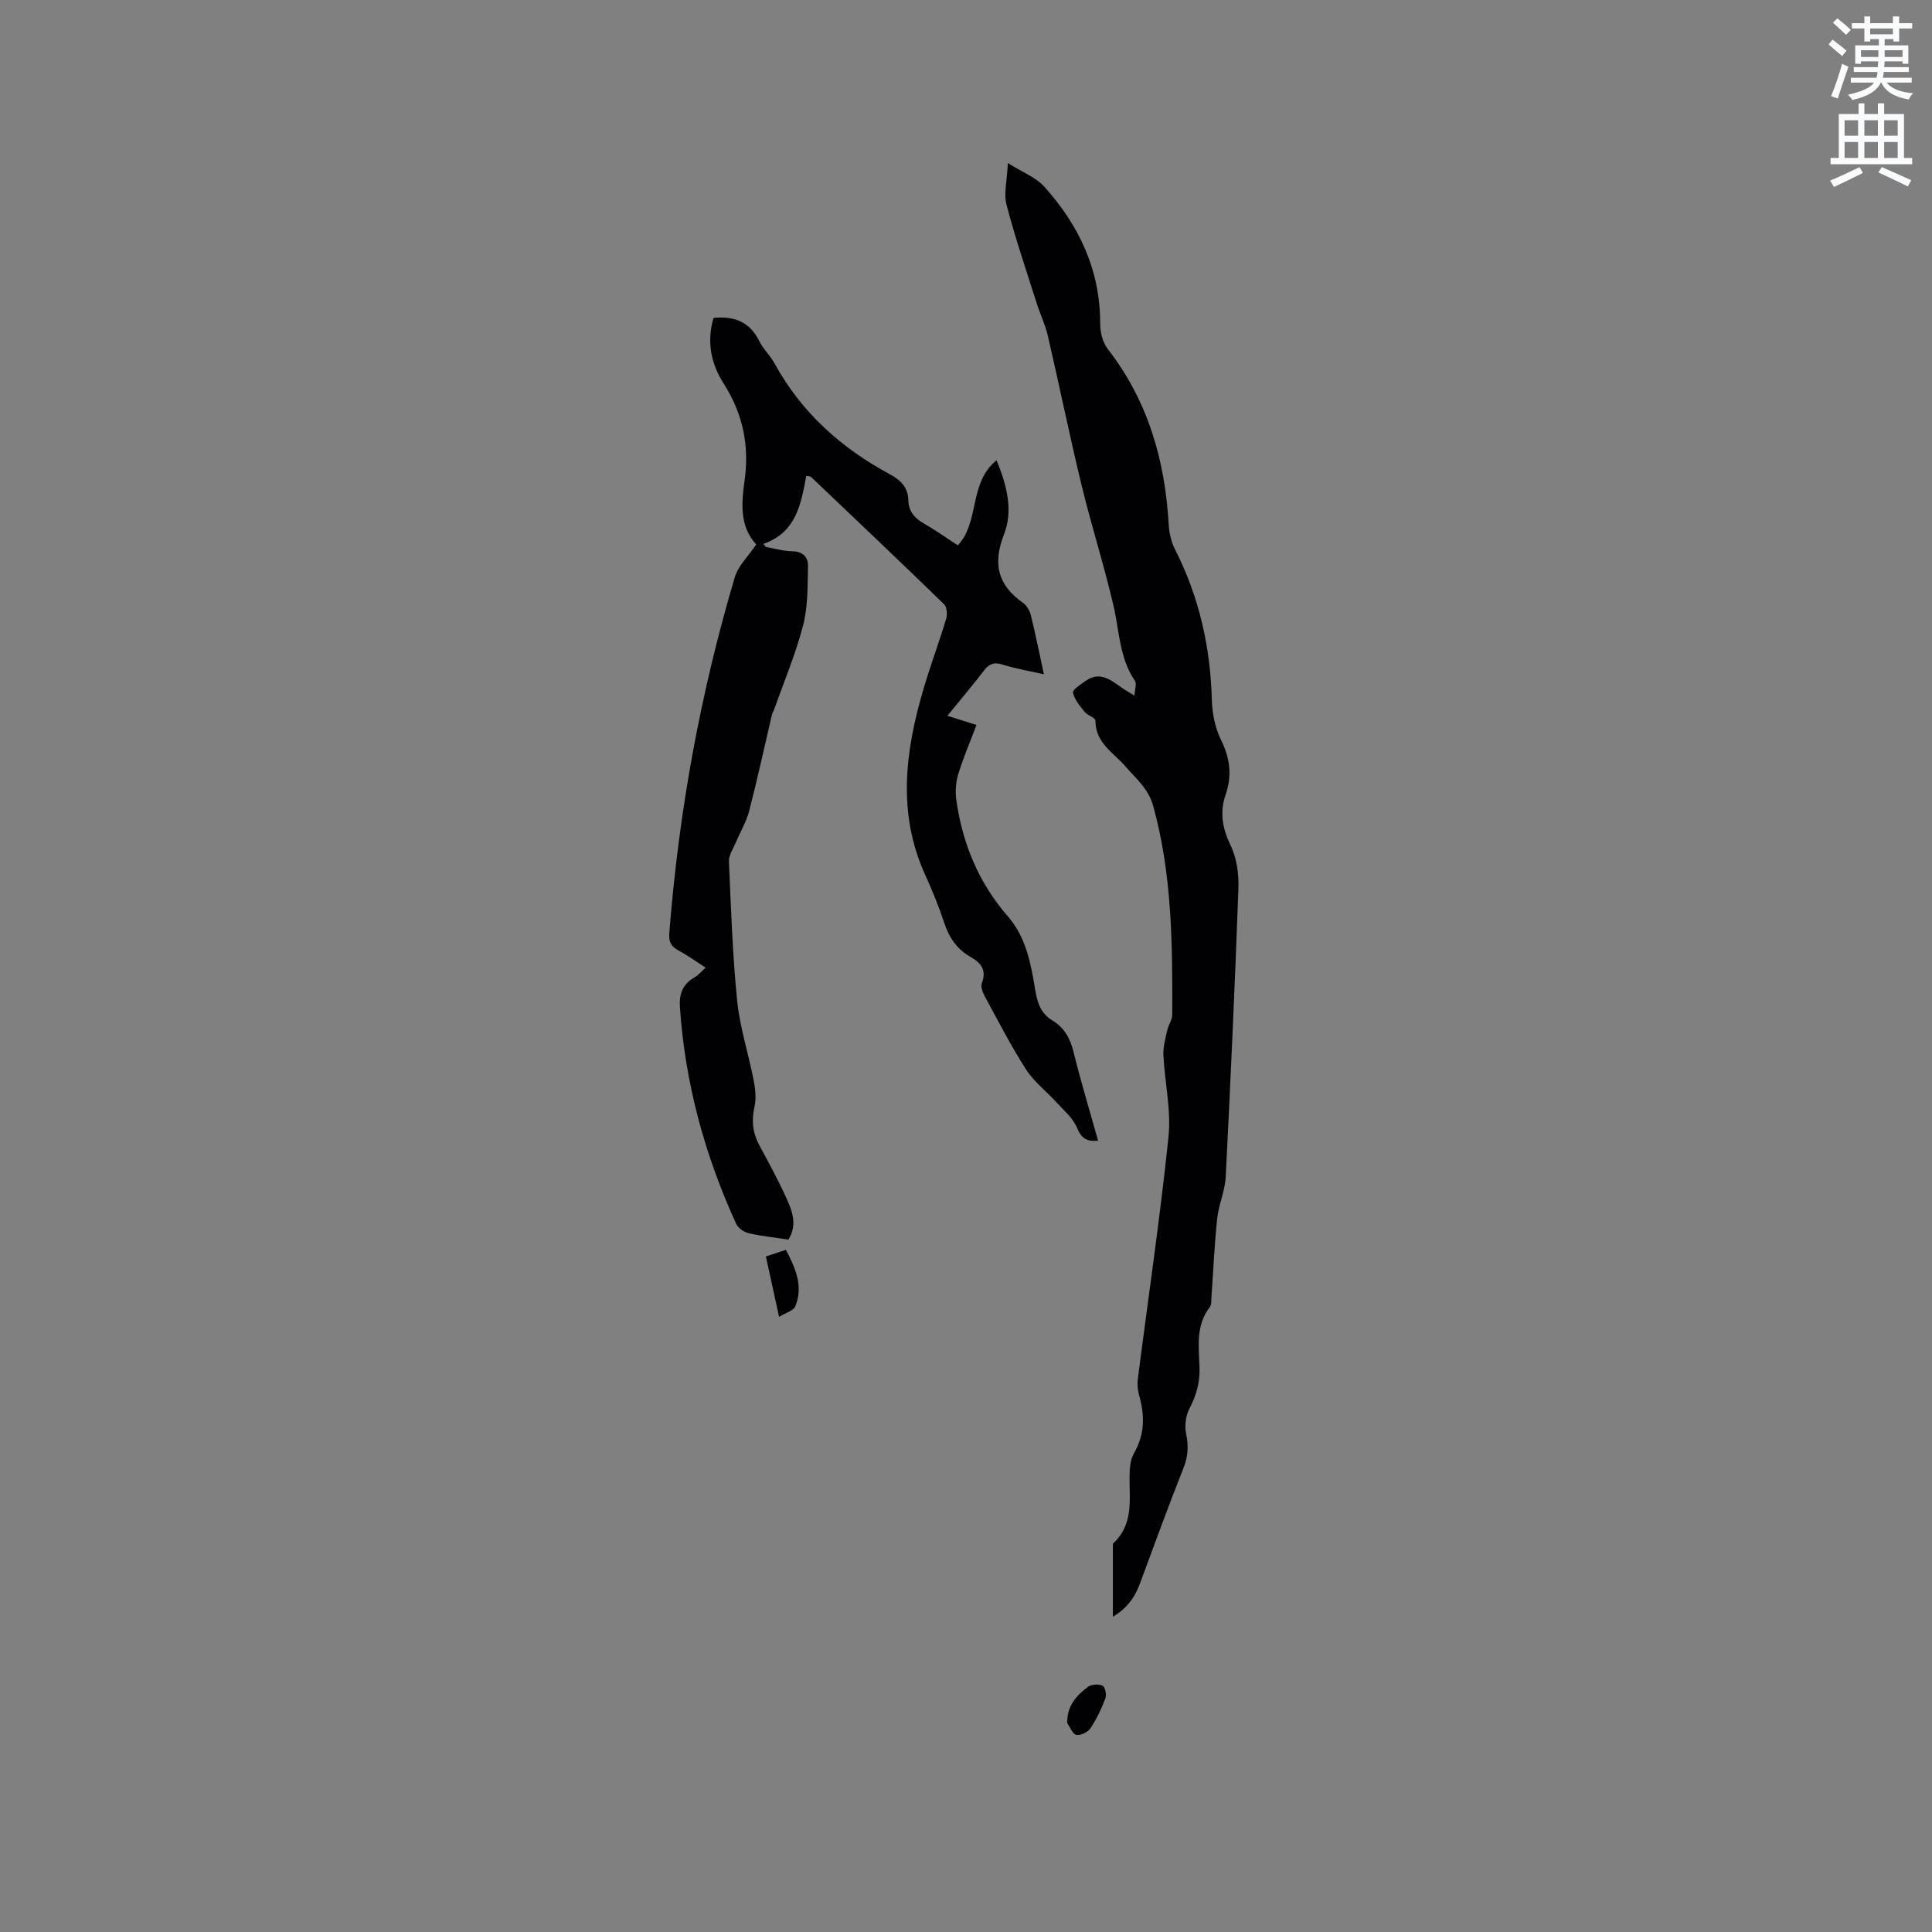 <svg enable-background="new 0 0 400 400" viewBox="0 0 400 400" xmlns="http://www.w3.org/2000/svg"><rect x="0" y="0" width="400" height="400" fill="#808080" stroke="none"/><path d="m378.6 9.2.8-1c.9.7 1.9 1.4 2.9 2.3l-.9 1.1c-1.1-.9-2-1.7-2.8-2.4zm.5 10.7c.9-2.1 1.6-4.3 2.3-6.7.4.2.8.4 1.3.6-.7 2.1-1.5 4.3-2.2 6.6zm.4-15.2.9-.9c1 .8 2 1.6 2.8 2.4l-1 1c-1-.9-1.9-1.8-2.7-2.5zm12.5-1.3h1.2v1.4h2.7v1.1h-2.7v2.7h-1.2v-.5h-1.8v1.3h4.9v3.8h-1.2v-.5h-3.7c0 .4-.1.9-.1 1.2h5.1v1h-5.2c0 .5-.1.9-.2 1.2h6v1h-5.2c1.1 1.3 2.9 2 5.5 2.2-.4.4-.7.8-.9 1.3-2.9-.5-4.8-1.6-5.7-3.5h-.1c-.8 1.7-2.7 2.9-5.9 3.6-.2-.4-.6-.8-.9-1.1 2.8-.6 4.6-1.4 5.4-2.5h-4.8v-1h5.3c.1-.3.2-.7.2-1.2h-4.9v-1h5c0-.4 0-.8.1-1.2h-3.6v.5h-1.2v-3.8h4.9v-1.3h-1.8v.5h-1.2v-2.7h-2.6v-1.1h2.6v-1.4h1.2v1.4h4.7v-1.4zm-6.7 8.4h3.6c0-.4 0-.9 0-1.4h-3.6zm1.9-4.7h4.7v-1.2h-4.7zm6.7 3.3h-3.7v1.4h3.7z" fill="#fafbfc"/><path d="m384.7 21.4h1.3v2.2h2.8v-2.2h1.3v2.2h4.1v9.1h1.7v1.3h-16.9v-1.3h1.7v-9.1h4.1v-2.2zm.3 13.2.7 1.2c-1.8.9-3.8 1.9-6 2.9-.2-.4-.5-.8-.8-1.3 2.4-1 4.4-2 6.1-2.8zm-3.1-6.5h2.8v-3.2h-2.8zm0 4.6h2.8v-3.3h-2.8zm4.1-4.6h2.8v-3.2h-2.8zm0 4.6h2.8v-3.3h-2.8zm3.6 1.9c2.1.9 4.1 1.8 6.1 2.7l-.7 1.3c-2.2-1.1-4.2-2-6.1-2.9zm3.3-9.7h-2.8v3.2h2.8zm-2.8 7.8h2.8v-3.3h-2.8z" fill="#fafbfc"/><g fill="#010104"><path d="m163.23 256.64c-2.79-.42-5.53-.7-8.19-1.31-.99-.23-2.21-1.04-2.61-1.92-6.53-14.28-10.61-29.2-11.66-44.92-.18-2.67.55-4.73 2.99-6.11.8-.45 1.41-1.22 2.34-2.04-2.04-1.3-3.84-2.6-5.77-3.65-1.55-.84-1.88-1.88-1.75-3.59 1.95-25 6.41-49.55 13.55-73.59.7-2.37 2.79-4.33 4.44-6.79-3.44-3.67-3.08-8.52-2.41-13.25 1.02-7.27-.38-13.86-4.31-20.02-2.69-4.21-3.56-8.74-2.12-13.63 4.26-.42 7.48.78 9.44 4.75.84 1.69 2.31 3.06 3.22 4.72 5.57 10.16 13.82 17.51 23.9 22.93 2.21 1.19 3.71 2.7 3.77 5.35.05 2.2 1.21 3.65 3.12 4.75 2.46 1.41 4.78 3.06 7.13 4.59 4.59-4.93 2.19-12.89 8.02-17.62 2.16 5.3 3.47 10.41 1.52 15.4-2.33 5.98-1.3 10.45 3.94 14.11.78.55 1.41 1.64 1.64 2.59.96 3.88 1.74 7.81 2.7 12.22-3.15-.72-5.92-1.19-8.58-2.02-1.71-.53-2.72-.19-3.78 1.18-2.38 3.1-4.9 6.09-7.62 9.43 2.13.67 3.96 1.25 6.02 1.9-1.31 3.46-2.72 6.74-3.76 10.14-.52 1.71-.66 3.68-.41 5.45 1.28 8.98 4.63 17.1 10.65 24.01 3.87 4.45 4.82 10.03 5.74 15.57.42 2.52 1.21 4.63 3.52 6.02 2.49 1.49 3.69 3.78 4.39 6.63 1.48 6.04 3.3 12 5.05 18.25-2.44.22-3.49-.53-4.38-2.7-.81-1.97-2.68-3.53-4.18-5.18-2.1-2.32-4.7-4.3-6.37-6.89-3.09-4.8-5.7-9.91-8.43-14.93-.47-.87-1.02-2.13-.72-2.9 1.05-2.69-.13-4.19-2.28-5.41-2.8-1.59-4.47-3.98-5.48-7.05-1.13-3.41-2.49-6.76-3.98-10.03-5.81-12.79-4.1-25.64-.32-38.48 1.43-4.87 3.23-9.63 4.69-14.5.27-.9.15-2.43-.44-3-9.13-8.86-18.36-17.62-27.57-26.38-.12-.12-.38-.09-.96-.2-1.08 5.74-2.02 11.71-8.9 14.09.18.21.37.43.55.64 1.84.32 3.67.86 5.52.89 2.22.04 3.24 1.33 3.19 3.11-.1 4.08 0 8.3-1.01 12.2-1.53 5.9-3.93 11.58-5.97 17.36-.14.4-.4.76-.49 1.17-1.56 6.64-3 13.31-4.71 19.91-.59 2.27-1.86 4.36-2.77 6.55-.54 1.29-1.48 2.63-1.42 3.92.42 9.62.74 19.26 1.7 28.83.56 5.52 2.33 10.91 3.4 16.38.35 1.81.59 3.82.19 5.57-.67 2.87-.37 5.41.99 7.95 1.9 3.55 3.85 7.08 5.51 10.74 1.26 2.76 2.48 5.68.52 8.81z"/><path d="m234.88 144.02c.07-1.34.5-2.48.11-3.05-3.22-4.68-3.22-10.19-4.42-15.42-1.95-8.44-4.61-16.71-6.65-25.13-2.49-10.28-4.6-20.65-6.99-30.96-.52-2.23-1.55-4.33-2.24-6.52-2.17-6.83-4.49-13.63-6.3-20.55-.61-2.31.11-4.97.28-8.63 3.09 1.95 5.8 2.96 7.52 4.87 7.23 8.03 11.62 17.31 11.59 28.41-.01 1.77.53 3.89 1.59 5.25 8.32 10.72 11.84 23.01 12.6 36.33.1 1.75.53 3.61 1.32 5.16 4.99 9.8 7.31 20.19 7.61 31.15.08 2.78.67 5.77 1.89 8.24 1.87 3.77 2.32 7.39.98 11.28-1.28 3.73-.7 7.03 1.03 10.62 1.26 2.63 1.71 5.92 1.6 8.89-.72 19.91-1.62 39.82-2.63 59.73-.15 2.9-1.46 5.72-1.77 8.63-.57 5.37-.79 10.77-1.18 16.16-.05.73.04 1.66-.35 2.16-2.98 3.82-2.24 8.27-2.12 12.54.09 3.09-.67 5.74-2.09 8.45-.78 1.49-1.03 3.61-.68 5.28.52 2.49.4 4.63-.55 7.02-3.16 7.96-6.09 16.01-9.06 24.04-1.1 2.99-2.95 5.24-5.56 6.76 0-4.98 0-9.8 0-14.62 0-.21-.02-.5.11-.62 4.14-3.83 3.32-8.82 3.34-13.67.01-1.66.12-3.55.91-4.92 2.24-3.88 2.27-7.77 1.1-11.9-.31-1.09-.44-2.32-.3-3.44 2.13-16.71 4.61-33.38 6.35-50.13.58-5.56-.77-11.31-1.05-16.98-.08-1.69.42-3.43.79-5.11.24-1.11 1.03-2.18 1.04-3.27.05-14.52-.01-29.02-3.95-43.22-1-3.6-3.54-5.63-5.72-8.15-2.48-2.88-6.25-4.87-6.23-9.5 0-.6-1.66-1.09-2.27-1.85-.97-1.21-2.07-2.53-2.38-3.96-.13-.58 1.57-1.68 2.56-2.38 3.17-2.25 5.48-.02 7.89 1.62.54.35 1.09.66 2.28 1.39z"/><path d="m161.3 272.64c-1-4.56-1.84-8.42-2.73-12.5 1.41-.47 2.67-.89 4.14-1.38 1.98 3.78 3.66 7.52 1.95 11.7-.38.9-1.97 1.32-3.36 2.18z"/><path d="m220.95 356.75c-.05-3.69 2.01-5.75 4.29-7.5.71-.54 2.21-.63 3.03-.25.53.25.87 1.89.59 2.64-.81 2.16-1.83 4.28-3.1 6.19-.53.8-2.02 1.52-2.9 1.36-.76-.12-1.28-1.57-1.91-2.44z"/></g></svg>